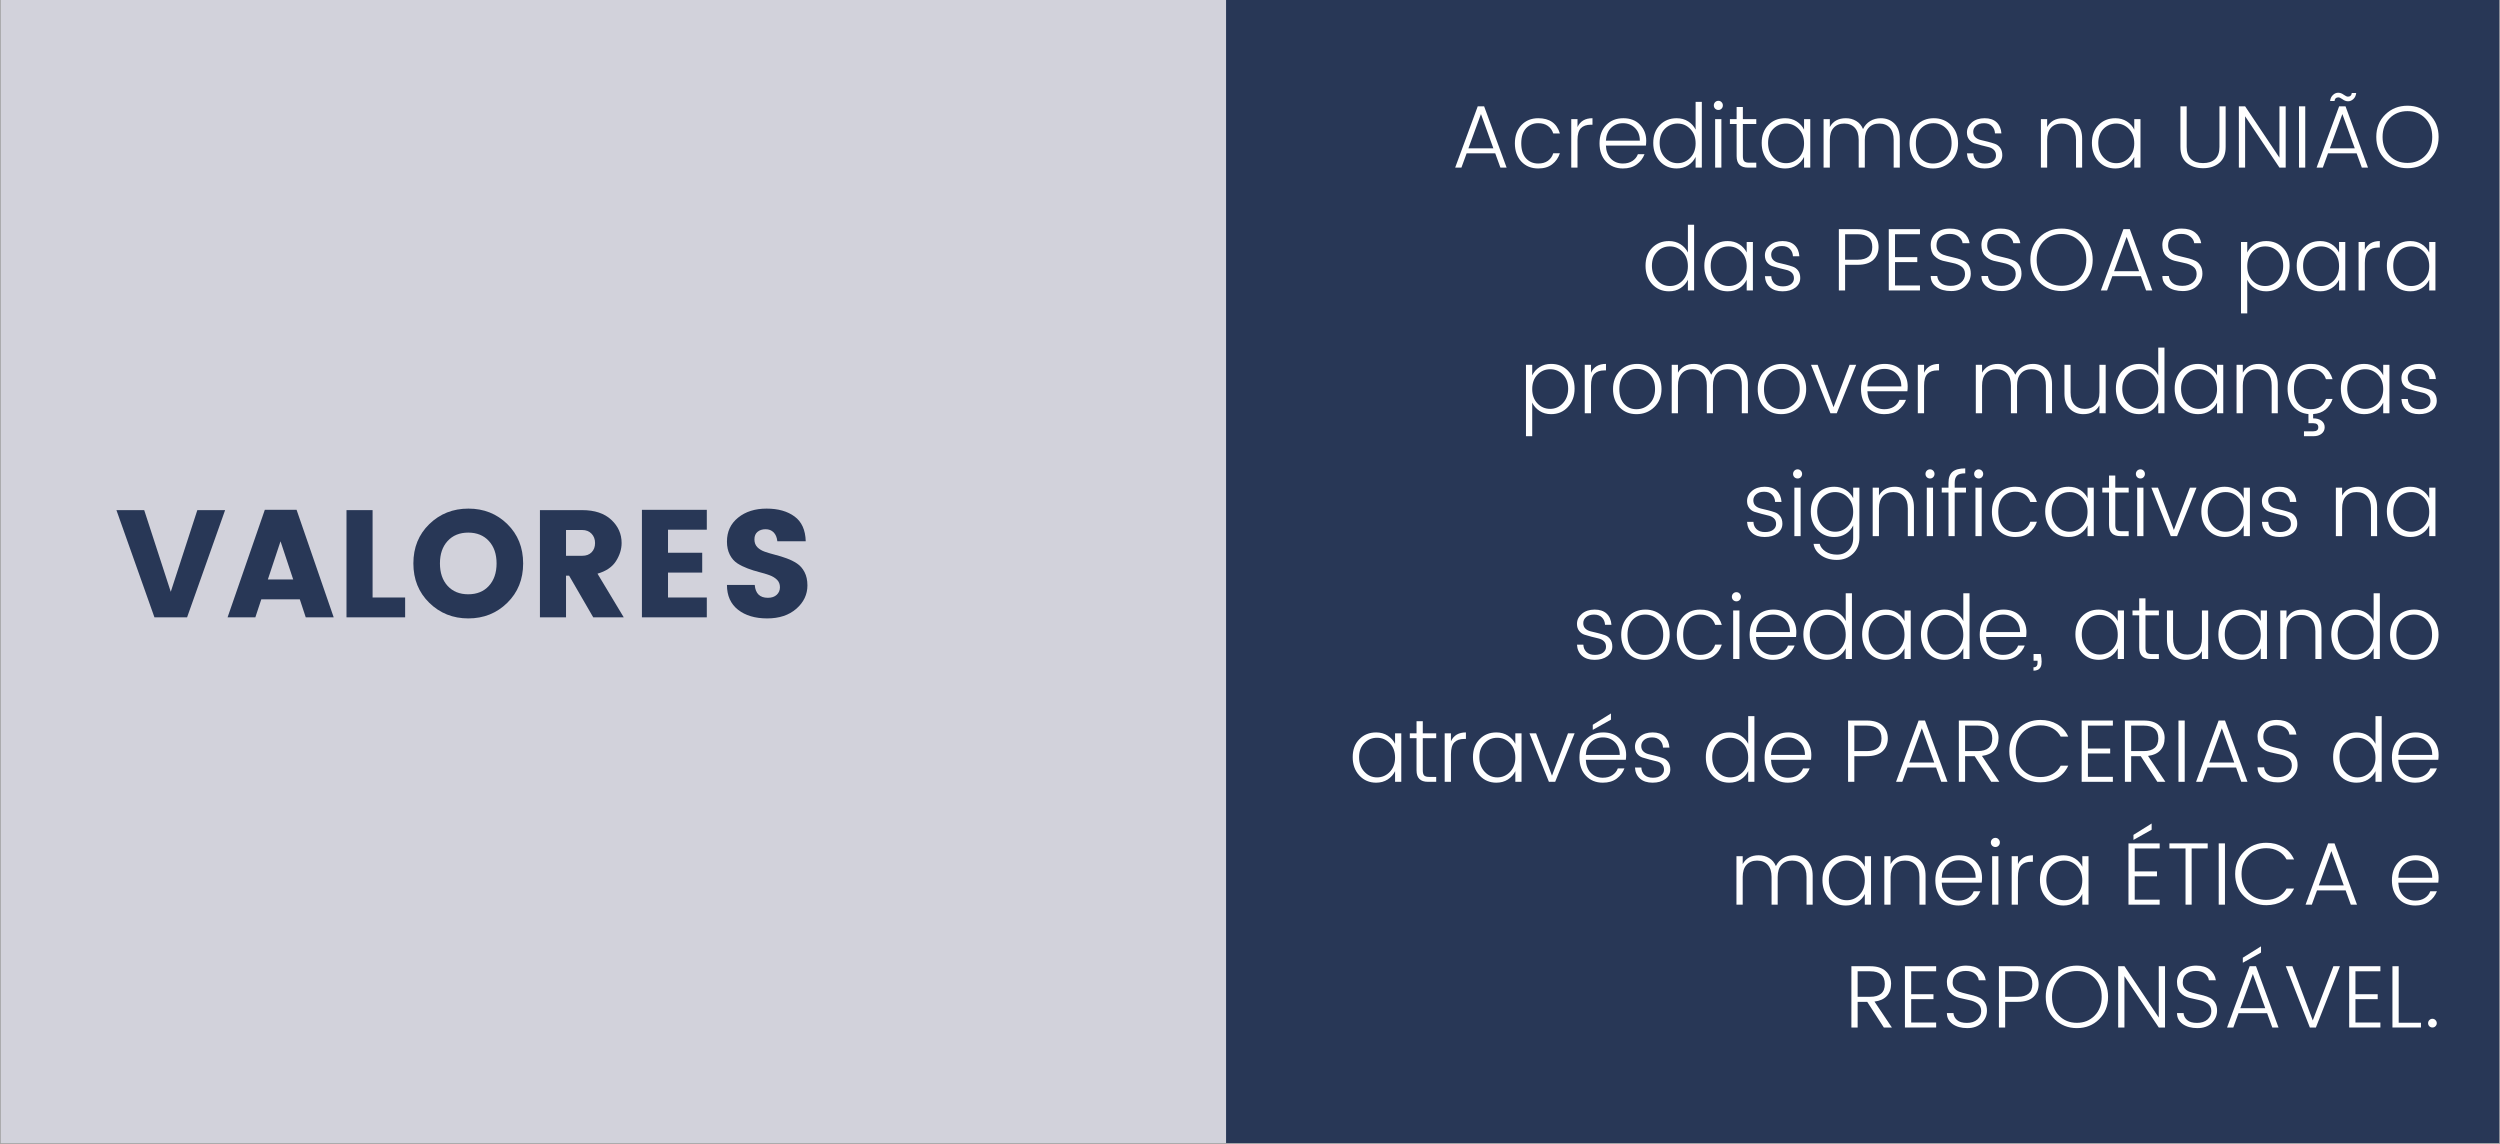<?xml version="1.0" encoding="UTF-8"?>
<svg xmlns="http://www.w3.org/2000/svg" xmlns:xlink="http://www.w3.org/1999/xlink" width="900pt" height="411.75pt" viewBox="0 0 900 411.75" version="1.2">
<rect x="0" y="0" width="900" height="411.75" fill="#808080" stroke="none"/>
<defs>
<g>
<symbol overflow="visible" id="glyph0-0">
<path style="stroke:none;" d="M 13.25 -34.359 L 13.25 -4.172 L 28.359 -4.172 L 28.359 -34.359 Z M 8.797 0 L 8.797 -38.531 L 32.766 -38.531 L 32.766 0 Z M 8.797 0 "/>
</symbol>
<symbol overflow="visible" id="glyph0-1">
<path style="stroke:none;" d="M 14.078 0 L 0.391 -38.594 L 10.391 -38.594 L 19.953 -9.188 L 29.516 -38.594 L 39.516 -38.594 L 25.828 0 Z M 14.078 0 "/>
</symbol>
<symbol overflow="visible" id="glyph0-2">
<path style="stroke:none;" d="M 28.641 0 L 26.5 -6.484 L 12.641 -6.484 L 10.5 0 L 0.5 0 L 13.906 -38.703 L 25.344 -38.703 L 38.703 0 Z M 15 -13.625 L 24.125 -13.625 L 19.562 -27.375 Z M 15 -13.625 "/>
</symbol>
<symbol overflow="visible" id="glyph0-3">
<path style="stroke:none;" d="M 4.125 -38.594 L 13.516 -38.594 L 13.516 -7.141 L 25.234 -7.141 L 25.234 0 L 4.125 0 Z M 4.125 -38.594 "/>
</symbol>
<symbol overflow="visible" id="glyph0-4">
<path style="stroke:none;" d="M 29.047 -11.312 C 30.898 -13.332 31.828 -16.031 31.828 -19.406 C 31.828 -22.781 30.898 -25.473 29.047 -27.484 C 27.203 -29.492 24.727 -30.5 21.625 -30.5 C 18.531 -30.5 16.055 -29.492 14.203 -27.484 C 12.359 -25.473 11.438 -22.781 11.438 -19.406 C 11.438 -16.031 12.359 -13.332 14.203 -11.312 C 16.055 -9.301 18.531 -8.297 21.625 -8.297 C 24.727 -8.297 27.203 -9.301 29.047 -11.312 Z M 7.609 -5.219 C 3.785 -8.957 1.875 -13.688 1.875 -19.406 C 1.875 -25.125 3.785 -29.844 7.609 -33.562 C 11.441 -37.281 16.133 -39.141 21.688 -39.141 C 27.238 -39.141 31.91 -37.281 35.703 -33.562 C 39.492 -29.844 41.391 -25.125 41.391 -19.406 C 41.391 -13.688 39.484 -8.957 35.672 -5.219 C 31.859 -1.477 27.188 0.391 21.656 0.391 C 16.125 0.391 11.441 -1.477 7.609 -5.219 Z M 7.609 -5.219 "/>
</symbol>
<symbol overflow="visible" id="glyph0-5">
<path style="stroke:none;" d="M 13.516 -15 L 13.516 0 L 4.125 0 L 4.125 -38.594 L 19.344 -38.594 C 23.82 -38.594 27.305 -37.438 29.797 -35.125 C 32.285 -32.812 33.531 -30.023 33.531 -26.766 C 33.531 -24.535 32.852 -22.359 31.5 -20.234 C 30.145 -18.109 27.926 -16.602 24.844 -15.719 L 34.297 0 L 23.312 0 L 14.625 -15 Z M 13.516 -31.438 L 13.516 -22.156 L 19.344 -22.156 C 20.781 -22.156 21.91 -22.578 22.734 -23.422 C 23.555 -24.266 23.969 -25.367 23.969 -26.734 C 23.969 -28.109 23.547 -29.234 22.703 -30.109 C 21.859 -30.992 20.738 -31.438 19.344 -31.438 Z M 13.516 -31.438 "/>
</symbol>
<symbol overflow="visible" id="glyph0-6">
<path style="stroke:none;" d="M 27.484 -38.703 L 27.484 -31.547 L 13.516 -31.547 L 13.516 -23.25 L 25.828 -23.25 L 25.828 -16.109 L 13.516 -16.109 L 13.516 -7.141 L 27.484 -7.141 L 27.484 0 L 4.125 0 L 4.125 -38.703 Z M 27.484 -38.703 "/>
</symbol>
<symbol overflow="visible" id="glyph0-7">
<path style="stroke:none;" d="M 17.203 -31.719 C 16.035 -31.719 15.07 -31.406 14.312 -30.781 C 13.562 -30.156 13.188 -29.254 13.188 -28.078 C 13.188 -26.91 13.535 -25.969 14.234 -25.25 C 14.93 -24.539 15.836 -23.992 16.953 -23.609 C 18.078 -23.223 19.32 -22.852 20.688 -22.5 C 22.062 -22.156 23.426 -21.734 24.781 -21.234 C 26.145 -20.742 27.383 -20.129 28.5 -19.391 C 29.613 -18.66 30.52 -17.629 31.219 -16.297 C 31.914 -14.961 32.266 -13.359 32.266 -11.484 C 32.266 -8.223 30.938 -5.426 28.281 -3.094 C 25.625 -0.77 22.125 0.391 17.781 0.391 C 13.438 0.391 9.938 -0.648 7.281 -2.734 C 4.625 -4.828 3.297 -7.801 3.297 -11.656 L 13.297 -11.656 C 13.555 -8.57 15.133 -7.031 18.031 -7.031 C 19.383 -7.031 20.445 -7.391 21.219 -8.109 C 21.988 -8.828 22.375 -9.734 22.375 -10.828 C 22.375 -11.93 22.023 -12.828 21.328 -13.516 C 20.629 -14.211 19.723 -14.766 18.609 -15.172 C 17.492 -15.578 16.25 -15.953 14.875 -16.297 C 13.5 -16.648 12.129 -17.082 10.766 -17.594 C 9.41 -18.102 8.176 -18.711 7.062 -19.422 C 5.945 -20.141 5.039 -21.164 4.344 -22.5 C 3.645 -23.844 3.297 -25.43 3.297 -27.266 C 3.297 -30.859 4.633 -33.734 7.312 -35.891 C 9.988 -38.055 13.406 -39.141 17.562 -39.141 C 21.719 -39.141 25.078 -38.191 27.641 -36.297 C 30.211 -34.41 31.551 -31.438 31.656 -27.375 L 21.438 -27.375 C 21.289 -28.77 20.844 -29.844 20.094 -30.594 C 19.344 -31.344 18.379 -31.719 17.203 -31.719 Z M 17.203 -31.719 "/>
</symbol>
<symbol overflow="visible" id="glyph1-0">
<path style="stroke:none;" d="M 7.484 -20.812 L 7.484 -1.594 L 16.5 -1.594 L 16.5 -20.812 Z M 5.75 0 L 5.75 -22.406 L 18.219 -22.406 L 18.219 0 Z M 5.75 0 "/>
</symbol>
<symbol overflow="visible" id="glyph1-1">
<path style="stroke:none;" d="M 17.969 0 L 16.109 -5.141 L 5.812 -5.141 L 3.938 0 L 1.688 0 L 9.812 -22.062 L 12.109 -22.062 L 20.203 0 Z M 6.453 -6.938 L 15.438 -6.938 L 10.969 -19.281 Z M 6.453 -6.938 "/>
</symbol>
<symbol overflow="visible" id="glyph1-2">
<path style="stroke:none;" d="M 3.609 -2.172 C 2.055 -3.836 1.281 -6.02 1.281 -8.719 C 1.281 -11.426 2.055 -13.613 3.609 -15.281 C 5.172 -16.945 7.195 -17.781 9.688 -17.781 C 13.781 -17.781 16.379 -15.945 17.484 -12.281 L 15.094 -12.281 C 14.727 -13.445 14.082 -14.352 13.156 -15 C 12.227 -15.656 11.07 -15.984 9.688 -15.984 C 7.875 -15.984 6.398 -15.359 5.266 -14.109 C 4.141 -12.867 3.578 -11.082 3.578 -8.75 C 3.578 -6.414 4.141 -4.617 5.266 -3.359 C 6.398 -2.098 7.875 -1.469 9.688 -1.469 C 11.07 -1.469 12.227 -1.789 13.156 -2.438 C 14.082 -3.094 14.727 -4.004 15.094 -5.172 L 17.484 -5.172 C 16.93 -3.516 16.004 -2.188 14.703 -1.188 C 13.398 -0.188 11.727 0.312 9.688 0.312 C 7.195 0.312 5.172 -0.516 3.609 -2.172 Z M 3.609 -2.172 "/>
</symbol>
<symbol overflow="visible" id="glyph1-3">
<path style="stroke:none;" d="M 4.641 -17.453 L 4.641 -14.578 C 5.598 -16.711 7.395 -17.781 10.031 -17.781 L 10.031 -15.438 L 9.406 -15.438 C 7.863 -15.438 6.68 -15.02 5.859 -14.188 C 5.047 -13.363 4.641 -11.938 4.641 -9.906 L 4.641 0 L 2.391 0 L 2.391 -17.453 Z M 4.641 -17.453 "/>
</symbol>
<symbol overflow="visible" id="glyph1-4">
<path style="stroke:none;" d="M 9.688 0.312 C 7.195 0.312 5.172 -0.516 3.609 -2.172 C 2.055 -3.836 1.281 -6.023 1.281 -8.734 C 1.281 -11.453 2.07 -13.641 3.656 -15.297 C 5.25 -16.953 7.305 -17.781 9.828 -17.781 C 12.359 -17.781 14.367 -17 15.859 -15.438 C 17.348 -13.883 18.094 -11.957 18.094 -9.656 C 18.094 -9.039 18.051 -8.461 17.969 -7.922 L 3.578 -7.922 C 3.66 -5.922 4.266 -4.344 5.391 -3.188 C 6.523 -2.039 7.957 -1.469 9.688 -1.469 C 11.031 -1.469 12.176 -1.773 13.125 -2.391 C 14.07 -3.016 14.727 -3.828 15.094 -4.828 L 17.484 -4.828 C 16.91 -3.336 15.973 -2.109 14.672 -1.141 C 13.367 -0.172 11.707 0.312 9.688 0.312 Z M 15.797 -9.688 C 15.797 -11.602 15.211 -13.129 14.047 -14.266 C 12.891 -15.41 11.453 -15.984 9.734 -15.984 C 8.016 -15.984 6.582 -15.422 5.438 -14.297 C 4.301 -13.18 3.68 -11.645 3.578 -9.688 Z M 15.797 -9.688 "/>
</symbol>
<symbol overflow="visible" id="glyph1-5">
<path style="stroke:none;" d="M 14.625 -3.562 C 15.895 -4.875 16.531 -6.594 16.531 -8.719 C 16.531 -10.852 15.895 -12.578 14.625 -13.891 C 13.352 -15.203 11.82 -15.859 10.031 -15.859 C 8.25 -15.859 6.727 -15.227 5.469 -13.969 C 4.207 -12.707 3.578 -11.004 3.578 -8.859 C 3.578 -6.723 4.211 -4.977 5.484 -3.625 C 6.754 -2.27 8.273 -1.594 10.047 -1.594 C 11.828 -1.594 13.352 -2.25 14.625 -3.562 Z M 9.719 0.312 C 7.289 0.312 5.273 -0.547 3.672 -2.266 C 2.078 -3.992 1.281 -6.195 1.281 -8.875 C 1.281 -11.551 2.07 -13.703 3.656 -15.328 C 5.25 -16.961 7.27 -17.781 9.719 -17.781 C 11.289 -17.781 12.676 -17.395 13.875 -16.625 C 15.07 -15.852 15.957 -14.863 16.531 -13.656 L 16.531 -23.656 L 18.766 -23.656 L 18.766 0 L 16.531 0 L 16.531 -3.844 C 15.957 -2.625 15.07 -1.625 13.875 -0.844 C 12.676 -0.07 11.289 0.312 9.719 0.312 Z M 9.719 0.312 "/>
</symbol>
<symbol overflow="visible" id="glyph1-6">
<path style="stroke:none;" d="M 5.172 -22.391 C 5.172 -21.93 5.016 -21.539 4.703 -21.219 C 4.398 -20.906 4.02 -20.75 3.562 -20.75 C 3.102 -20.75 2.711 -20.906 2.391 -21.219 C 2.078 -21.539 1.922 -21.93 1.922 -22.391 C 1.922 -22.848 2.078 -23.238 2.391 -23.562 C 2.711 -23.883 3.102 -24.047 3.562 -24.047 C 4.02 -24.047 4.398 -23.883 4.703 -23.562 C 5.016 -23.238 5.172 -22.848 5.172 -22.391 Z M 2.391 0 L 2.391 -17.453 L 4.641 -17.453 L 4.641 0 Z M 2.391 0 "/>
</symbol>
<symbol overflow="visible" id="glyph1-7">
<path style="stroke:none;" d="M 10.172 -15.703 L 5.344 -15.703 L 5.344 -4.125 C 5.344 -3.25 5.508 -2.633 5.844 -2.281 C 6.188 -1.938 6.797 -1.766 7.672 -1.766 L 10.172 -1.766 L 10.172 0 L 7.188 0 C 4.457 0 3.094 -1.375 3.094 -4.125 L 3.094 -15.703 L 0.672 -15.703 L 0.672 -17.453 L 3.094 -17.453 L 3.094 -21.828 L 5.344 -21.828 L 5.344 -17.453 L 10.172 -17.453 Z M 10.172 -15.703 "/>
</symbol>
<symbol overflow="visible" id="glyph1-8">
<path style="stroke:none;" d="M 14.625 -3.562 C 15.895 -4.875 16.531 -6.594 16.531 -8.719 C 16.531 -10.852 15.895 -12.578 14.625 -13.891 C 13.352 -15.203 11.82 -15.859 10.031 -15.859 C 8.25 -15.859 6.727 -15.227 5.469 -13.969 C 4.207 -12.707 3.578 -11.004 3.578 -8.859 C 3.578 -6.723 4.211 -4.977 5.484 -3.625 C 6.754 -2.27 8.273 -1.594 10.047 -1.594 C 11.828 -1.594 13.352 -2.25 14.625 -3.562 Z M 9.719 0.312 C 7.289 0.312 5.273 -0.547 3.672 -2.266 C 2.078 -3.992 1.281 -6.195 1.281 -8.875 C 1.281 -11.551 2.07 -13.703 3.656 -15.328 C 5.25 -16.961 7.27 -17.781 9.719 -17.781 C 11.289 -17.781 12.676 -17.395 13.875 -16.625 C 15.07 -15.852 15.957 -14.863 16.531 -13.656 L 16.531 -17.453 L 18.766 -17.453 L 18.766 0 L 16.531 0 L 16.531 -3.844 C 15.957 -2.625 15.07 -1.625 13.875 -0.844 C 12.676 -0.07 11.289 0.312 9.719 0.312 Z M 9.719 0.312 "/>
</symbol>
<symbol overflow="visible" id="glyph1-9">
<path style="stroke:none;" d="M 4.641 -17.453 L 4.641 -14.609 C 5.805 -16.723 7.734 -17.781 10.422 -17.781 C 11.805 -17.781 13.047 -17.445 14.141 -16.781 C 15.242 -16.125 16.062 -15.156 16.594 -13.875 C 17.188 -15.113 18.039 -16.07 19.156 -16.75 C 20.281 -17.438 21.566 -17.781 23.016 -17.781 C 24.953 -17.781 26.57 -17.145 27.875 -15.875 C 29.176 -14.602 29.828 -12.773 29.828 -10.391 L 29.828 0 L 27.625 0 L 27.625 -9.969 C 27.625 -11.883 27.16 -13.344 26.234 -14.344 C 25.305 -15.352 24.035 -15.859 22.422 -15.859 C 20.816 -15.859 19.551 -15.352 18.625 -14.344 C 17.695 -13.344 17.234 -11.883 17.234 -9.969 L 17.234 0 L 15.031 0 L 15.031 -9.969 C 15.031 -11.883 14.566 -13.344 13.641 -14.344 C 12.711 -15.352 11.441 -15.859 9.828 -15.859 C 8.223 -15.859 6.957 -15.352 6.031 -14.344 C 5.102 -13.344 4.641 -11.883 4.641 -9.969 L 4.641 0 L 2.391 0 L 2.391 -17.453 Z M 4.641 -17.453 "/>
</symbol>
<symbol overflow="visible" id="glyph1-10">
<path style="stroke:none;" d="M 9.719 -1.469 C 11.531 -1.469 13.098 -2.117 14.422 -3.422 C 15.742 -4.723 16.406 -6.492 16.406 -8.734 C 16.406 -10.984 15.773 -12.754 14.516 -14.047 C 13.254 -15.336 11.719 -15.984 9.906 -15.984 C 8.094 -15.984 6.578 -15.344 5.359 -14.062 C 4.148 -12.781 3.547 -11 3.547 -8.719 C 3.547 -6.445 4.117 -4.672 5.266 -3.391 C 6.422 -2.109 7.906 -1.469 9.719 -1.469 Z M 9.734 0.312 C 7.234 0.312 5.195 -0.516 3.625 -2.172 C 2.062 -3.836 1.281 -6.016 1.281 -8.703 C 1.281 -11.398 2.109 -13.586 3.766 -15.266 C 5.43 -16.941 7.508 -17.781 10 -17.781 C 12.5 -17.781 14.578 -16.941 16.234 -15.266 C 17.898 -13.586 18.734 -11.41 18.734 -8.734 C 18.734 -6.066 17.859 -3.891 16.109 -2.203 C 14.359 -0.523 12.234 0.312 9.734 0.312 Z M 9.734 0.312 "/>
</symbol>
<symbol overflow="visible" id="glyph1-11">
<path style="stroke:none;" d="M 1.922 -12.625 C 1.922 -14.07 2.516 -15.289 3.703 -16.281 C 4.898 -17.281 6.426 -17.781 8.281 -17.781 C 10.133 -17.781 11.578 -17.289 12.609 -16.312 C 13.641 -15.344 14.211 -14.008 14.328 -12.312 L 12.016 -12.312 C 11.973 -13.375 11.609 -14.25 10.922 -14.938 C 10.242 -15.633 9.297 -15.984 8.078 -15.984 C 6.867 -15.984 5.914 -15.68 5.219 -15.078 C 4.531 -14.484 4.188 -13.766 4.188 -12.922 C 4.188 -12.086 4.441 -11.426 4.953 -10.938 C 5.461 -10.445 6.109 -10.113 6.891 -9.938 C 7.672 -9.77 8.516 -9.566 9.422 -9.328 C 10.328 -9.098 11.164 -8.848 11.938 -8.578 C 12.719 -8.316 13.363 -7.836 13.875 -7.141 C 14.383 -6.453 14.641 -5.562 14.641 -4.469 C 14.641 -3.062 14.051 -1.91 12.875 -1.016 C 11.707 -0.129 10.172 0.312 8.266 0.312 C 6.359 0.312 4.848 -0.176 3.734 -1.156 C 2.629 -2.133 2.023 -3.461 1.922 -5.141 L 4.219 -5.141 C 4.258 -4.055 4.641 -3.172 5.359 -2.484 C 6.086 -1.805 7.086 -1.469 8.359 -1.469 C 9.629 -1.469 10.613 -1.738 11.312 -2.281 C 12.02 -2.82 12.375 -3.52 12.375 -4.375 C 12.375 -5.227 12.117 -5.898 11.609 -6.391 C 11.098 -6.879 10.453 -7.211 9.672 -7.391 C 8.891 -7.578 8.047 -7.785 7.141 -8.016 C 6.234 -8.254 5.391 -8.5 4.609 -8.75 C 3.836 -9.008 3.195 -9.469 2.688 -10.125 C 2.176 -10.789 1.922 -11.625 1.922 -12.625 Z M 1.922 -12.625 "/>
</symbol>
<symbol overflow="visible" id="glyph1-12">
<path style="stroke:none;" d=""/>
</symbol>
<symbol overflow="visible" id="glyph1-13">
<path style="stroke:none;" d="M 4.641 -17.453 L 4.641 -14.609 C 5.805 -16.723 7.734 -17.781 10.422 -17.781 C 12.359 -17.781 13.977 -17.145 15.281 -15.875 C 16.582 -14.602 17.234 -12.773 17.234 -10.391 L 17.234 0 L 15.031 0 L 15.031 -9.969 C 15.031 -11.883 14.566 -13.344 13.641 -14.344 C 12.711 -15.352 11.441 -15.859 9.828 -15.859 C 8.223 -15.859 6.957 -15.352 6.031 -14.344 C 5.102 -13.344 4.641 -11.883 4.641 -9.969 L 4.641 0 L 2.391 0 L 2.391 -17.453 Z M 4.641 -17.453 "/>
</symbol>
<symbol overflow="visible" id="glyph1-14">
<path style="stroke:none;" d="M 2.391 -7.422 L 2.391 -22.062 L 4.641 -22.062 L 4.641 -7.422 C 4.641 -5.453 5.164 -3.992 6.219 -3.047 C 7.27 -2.098 8.711 -1.625 10.547 -1.625 C 12.379 -1.625 13.816 -2.098 14.859 -3.047 C 15.91 -3.992 16.438 -5.453 16.438 -7.422 L 16.438 -22.062 L 18.672 -22.062 L 18.672 -7.422 C 18.672 -4.898 17.91 -2.992 16.391 -1.703 C 14.879 -0.422 12.93 0.219 10.547 0.219 C 8.16 0.219 6.203 -0.422 4.672 -1.703 C 3.148 -2.992 2.391 -4.898 2.391 -7.422 Z M 2.391 -7.422 "/>
</symbol>
<symbol overflow="visible" id="glyph1-15">
<path style="stroke:none;" d="M 17 -22.062 L 19.25 -22.062 L 19.25 0 L 17 0 L 4.641 -18.484 L 4.641 0 L 2.391 0 L 2.391 -22.062 L 4.641 -22.062 L 17 -3.578 Z M 17 -22.062 "/>
</symbol>
<symbol overflow="visible" id="glyph1-16">
<path style="stroke:none;" d="M 2.391 0 L 2.391 -22.062 L 4.641 -22.062 L 4.641 0 Z M 2.391 0 "/>
</symbol>
<symbol overflow="visible" id="glyph1-17">
<path style="stroke:none;" d="M 17.969 0 L 16.109 -5.141 L 5.812 -5.141 L 3.938 0 L 1.688 0 L 9.812 -22.062 L 12.109 -22.062 L 20.203 0 Z M 6.453 -6.938 L 15.438 -6.938 L 10.969 -19.281 Z M 15.953 -26.859 C 15.848 -25.941 15.504 -25.211 14.922 -24.672 C 14.348 -24.141 13.719 -23.875 13.031 -23.875 C 12.352 -23.875 11.695 -24.109 11.062 -24.578 C 10.426 -25.047 9.914 -25.281 9.531 -25.281 C 8.695 -25.281 8.238 -24.848 8.156 -23.984 L 6.547 -23.984 C 6.66 -24.891 7.004 -25.609 7.578 -26.141 C 8.148 -26.68 8.773 -26.953 9.453 -26.953 C 10.141 -26.953 10.801 -26.719 11.438 -26.25 C 12.082 -25.781 12.598 -25.547 12.984 -25.547 C 13.805 -25.547 14.266 -25.984 14.359 -26.859 Z M 15.953 -26.859 "/>
</symbol>
<symbol overflow="visible" id="glyph1-18">
<path style="stroke:none;" d="M 18.875 -4.266 C 20.57 -5.984 21.422 -8.238 21.422 -11.031 C 21.422 -13.82 20.578 -16.066 18.891 -17.766 C 17.211 -19.473 15.082 -20.328 12.5 -20.328 C 9.914 -20.328 7.773 -19.473 6.078 -17.766 C 4.391 -16.066 3.547 -13.82 3.547 -11.031 C 3.547 -8.238 4.391 -5.984 6.078 -4.266 C 7.773 -2.547 9.91 -1.688 12.484 -1.688 C 15.055 -1.688 17.188 -2.547 18.875 -4.266 Z M 4.516 -2.953 C 2.359 -5.078 1.281 -7.77 1.281 -11.031 C 1.281 -14.289 2.359 -16.977 4.516 -19.094 C 6.68 -21.219 9.348 -22.281 12.516 -22.281 C 15.68 -22.281 18.336 -21.219 20.484 -19.094 C 22.641 -16.977 23.719 -14.289 23.719 -11.031 C 23.719 -7.77 22.641 -5.078 20.484 -2.953 C 18.336 -0.836 15.68 0.219 12.516 0.219 C 9.348 0.219 6.68 -0.836 4.516 -2.953 Z M 4.516 -2.953 "/>
</symbol>
<symbol overflow="visible" id="glyph1-19">
<path style="stroke:none;" d="M 14.766 -20.281 C 16.047 -19.102 16.688 -17.551 16.688 -15.625 C 16.688 -13.707 16.051 -12.16 14.781 -10.984 C 13.52 -9.816 11.641 -9.234 9.141 -9.234 L 4.641 -9.234 L 4.641 0 L 2.391 0 L 2.391 -22.062 L 9.141 -22.062 C 11.609 -22.062 13.484 -21.469 14.766 -20.281 Z M 4.641 -11.062 L 9.141 -11.062 C 12.66 -11.062 14.422 -12.586 14.422 -15.641 C 14.422 -18.703 12.66 -20.234 9.141 -20.234 L 4.641 -20.234 Z M 4.641 -11.062 "/>
</symbol>
<symbol overflow="visible" id="glyph1-20">
<path style="stroke:none;" d="M 13.625 -22.062 L 13.625 -20.234 L 4.641 -20.234 L 4.641 -11.984 L 12.656 -11.984 L 12.656 -10.203 L 4.641 -10.203 L 4.641 -1.797 L 13.625 -1.797 L 13.625 0 L 2.391 0 L 2.391 -22.062 Z M 13.625 -22.062 "/>
</symbol>
<symbol overflow="visible" id="glyph1-21">
<path style="stroke:none;" d="M 4 -16.234 C 4 -15.359 4.227 -14.645 4.688 -14.094 C 5.145 -13.539 5.734 -13.129 6.453 -12.859 C 7.18 -12.598 7.984 -12.367 8.859 -12.172 C 9.734 -11.984 10.602 -11.77 11.469 -11.531 C 12.344 -11.301 13.145 -11 13.875 -10.625 C 14.602 -10.25 15.195 -9.676 15.656 -8.906 C 16.113 -8.145 16.344 -7.203 16.344 -6.078 C 16.344 -4.391 15.711 -2.914 14.453 -1.656 C 13.191 -0.406 11.469 0.219 9.281 0.219 C 7.102 0.219 5.332 -0.27 3.969 -1.25 C 2.602 -2.227 1.922 -3.547 1.922 -5.203 L 4.281 -5.203 C 4.363 -4.18 4.801 -3.332 5.594 -2.656 C 6.383 -1.988 7.562 -1.656 9.125 -1.656 C 10.695 -1.656 11.945 -2.062 12.875 -2.875 C 13.801 -3.688 14.266 -4.691 14.266 -5.891 C 14.266 -7.098 13.836 -8.004 12.984 -8.609 C 12.129 -9.223 11.098 -9.645 9.891 -9.875 C 8.691 -10.113 7.488 -10.383 6.281 -10.688 C 5.07 -11 4.039 -11.602 3.188 -12.5 C 2.344 -13.395 1.922 -14.691 1.922 -16.391 C 1.922 -18.098 2.551 -19.504 3.812 -20.609 C 5.082 -21.723 6.754 -22.281 8.828 -22.281 C 10.91 -22.281 12.547 -21.801 13.734 -20.844 C 14.93 -19.883 15.66 -18.602 15.922 -17 L 13.391 -17 C 13.305 -17.895 12.859 -18.676 12.047 -19.344 C 11.242 -20.02 10.141 -20.359 8.734 -20.359 C 7.328 -20.359 6.188 -20.004 5.312 -19.297 C 4.438 -18.598 4 -17.578 4 -16.234 Z M 4 -16.234 "/>
</symbol>
<symbol overflow="visible" id="glyph1-22">
<path style="stroke:none;" d="M 11.094 -1.594 C 12.883 -1.594 14.41 -2.27 15.672 -3.625 C 16.941 -4.977 17.578 -6.723 17.578 -8.859 C 17.578 -11.004 16.945 -12.707 15.688 -13.969 C 14.438 -15.227 12.91 -15.859 11.109 -15.859 C 9.305 -15.859 7.773 -15.203 6.516 -13.891 C 5.266 -12.578 4.641 -10.852 4.641 -8.719 C 4.641 -6.594 5.266 -4.875 6.516 -3.562 C 7.773 -2.25 9.301 -1.594 11.094 -1.594 Z M 11.438 -17.781 C 13.895 -17.781 15.914 -16.961 17.5 -15.328 C 19.094 -13.703 19.891 -11.551 19.891 -8.875 C 19.891 -6.195 19.086 -3.992 17.484 -2.266 C 15.891 -0.547 13.875 0.312 11.438 0.312 C 9.863 0.312 8.477 -0.07 7.281 -0.844 C 6.094 -1.625 5.211 -2.625 4.641 -3.844 L 4.641 8.25 L 2.391 8.25 L 2.391 -17.453 L 4.641 -17.453 L 4.641 -13.656 C 5.211 -14.863 6.094 -15.852 7.281 -16.625 C 8.477 -17.395 9.863 -17.781 11.438 -17.781 Z M 11.438 -17.781 "/>
</symbol>
<symbol overflow="visible" id="glyph1-23">
<path style="stroke:none;" d="M 0.453 -17.453 L 2.844 -17.453 L 8.562 -2.203 L 14.328 -17.453 L 16.719 -17.453 L 9.719 0 L 7.453 0 Z M 0.453 -17.453 "/>
</symbol>
<symbol overflow="visible" id="glyph1-24">
<path style="stroke:none;" d="M 14.828 -17.453 L 17.078 -17.453 L 17.078 0 L 14.828 0 L 14.828 -2.844 C 13.66 -0.738 11.734 0.312 9.047 0.312 C 7.109 0.312 5.488 -0.316 4.188 -1.578 C 2.883 -2.848 2.234 -4.676 2.234 -7.062 L 2.234 -17.453 L 4.438 -17.453 L 4.438 -7.484 C 4.438 -5.566 4.898 -4.102 5.828 -3.094 C 6.754 -2.094 8.02 -1.594 9.625 -1.594 C 11.238 -1.594 12.508 -2.094 13.438 -3.094 C 14.363 -4.102 14.828 -5.566 14.828 -7.484 Z M 14.828 -17.453 "/>
</symbol>
<symbol overflow="visible" id="glyph1-25">
<path style="stroke:none;" d="M 9.688 -15.984 C 7.875 -15.984 6.398 -15.359 5.266 -14.109 C 4.141 -12.867 3.578 -11.082 3.578 -8.75 C 3.578 -6.414 4.141 -4.617 5.266 -3.359 C 6.398 -2.098 7.875 -1.469 9.688 -1.469 C 11.07 -1.469 12.227 -1.789 13.156 -2.438 C 14.082 -3.094 14.727 -4.004 15.094 -5.172 L 17.484 -5.172 C 16.973 -3.617 16.133 -2.352 14.969 -1.375 C 13.812 -0.395 12.316 0.156 10.484 0.281 L 10.484 1.828 C 11.766 1.828 12.773 2.117 13.516 2.703 C 14.266 3.285 14.641 4.055 14.641 5.016 C 14.641 5.973 14.27 6.75 13.531 7.344 C 12.801 7.945 11.828 8.25 10.609 8.25 L 7.188 8.25 L 7.188 6.484 L 10.547 6.484 C 11.742 6.484 12.344 6 12.344 5.031 C 12.344 4.062 11.742 3.578 10.547 3.578 L 8.797 3.578 L 8.797 0.281 C 6.535 0.07 4.719 -0.844 3.344 -2.469 C 1.969 -4.102 1.281 -6.227 1.281 -8.844 C 1.281 -11.469 2.055 -13.613 3.609 -15.281 C 5.172 -16.945 7.195 -17.781 9.688 -17.781 C 13.781 -17.781 16.379 -15.945 17.484 -12.281 L 15.094 -12.281 C 14.727 -13.445 14.082 -14.352 13.156 -15 C 12.227 -15.656 11.07 -15.984 9.688 -15.984 Z M 9.688 -15.984 "/>
</symbol>
<symbol overflow="visible" id="glyph1-26">
<path style="stroke:none;" d="M 9.719 0.312 C 7.289 0.312 5.273 -0.547 3.672 -2.266 C 2.078 -3.992 1.281 -6.195 1.281 -8.875 C 1.281 -11.551 2.07 -13.703 3.656 -15.328 C 5.25 -16.961 7.27 -17.781 9.719 -17.781 C 11.289 -17.781 12.676 -17.395 13.875 -16.625 C 15.07 -15.852 15.957 -14.863 16.531 -13.656 L 16.531 -17.453 L 18.766 -17.453 L 18.766 0.609 C 18.766 2.973 17.977 4.891 16.406 6.359 C 14.844 7.828 12.93 8.562 10.672 8.562 C 8.41 8.562 6.504 8.008 4.953 6.906 C 3.398 5.801 2.504 4.426 2.266 2.781 L 4.469 2.781 C 4.75 3.863 5.453 4.781 6.578 5.531 C 7.711 6.281 9.098 6.656 10.734 6.656 C 12.379 6.656 13.754 6.113 14.859 5.031 C 15.973 3.957 16.531 2.484 16.531 0.609 L 16.531 -3.844 C 15.957 -2.625 15.07 -1.625 13.875 -0.844 C 12.676 -0.07 11.289 0.312 9.719 0.312 Z M 14.625 -3.562 C 15.895 -4.875 16.531 -6.594 16.531 -8.719 C 16.531 -10.852 15.895 -12.578 14.625 -13.891 C 13.352 -15.203 11.82 -15.859 10.031 -15.859 C 8.25 -15.859 6.727 -15.227 5.469 -13.969 C 4.207 -12.707 3.578 -11.004 3.578 -8.859 C 3.578 -6.723 4.211 -4.977 5.484 -3.625 C 6.754 -2.27 8.273 -1.594 10.047 -1.594 C 11.828 -1.594 13.352 -2.25 14.625 -3.562 Z M 14.625 -3.562 "/>
</symbol>
<symbol overflow="visible" id="glyph1-27">
<path style="stroke:none;" d="M 9.469 -17.453 L 9.469 -15.703 L 5.406 -15.703 L 5.406 0 L 3.172 0 L 3.172 -15.703 L 0.734 -15.703 L 0.734 -17.453 L 3.172 -17.453 L 3.172 -19.156 C 3.172 -20.988 3.648 -22.316 4.609 -23.141 C 5.566 -23.973 7.098 -24.391 9.203 -24.391 L 9.203 -22.609 C 7.797 -22.609 6.812 -22.336 6.25 -21.797 C 5.688 -21.266 5.406 -20.383 5.406 -19.156 L 5.406 -17.453 Z M 9.469 -17.453 "/>
</symbol>
<symbol overflow="visible" id="glyph1-28">
<path style="stroke:none;" d="M 1.312 -1.797 L 3.906 -1.797 C 4.332 0.398 4.32 1.953 3.875 2.859 C 3.426 3.766 2.562 4.219 1.281 4.219 L 1.281 3 C 2.258 3 2.75 2.477 2.75 1.438 L 2.75 0.641 L 1.312 0.641 Z M 1.312 -1.797 "/>
</symbol>
<symbol overflow="visible" id="glyph1-29">
<path style="stroke:none;" d="M 9.688 0.312 C 7.195 0.312 5.172 -0.516 3.609 -2.172 C 2.055 -3.836 1.281 -6.023 1.281 -8.734 C 1.281 -11.453 2.07 -13.641 3.656 -15.297 C 5.25 -16.953 7.305 -17.781 9.828 -17.781 C 12.359 -17.781 14.367 -17 15.859 -15.438 C 17.348 -13.883 18.094 -11.957 18.094 -9.656 C 18.094 -9.039 18.051 -8.461 17.969 -7.922 L 3.578 -7.922 C 3.66 -5.922 4.266 -4.344 5.391 -3.188 C 6.523 -2.039 7.957 -1.469 9.688 -1.469 C 11.031 -1.469 12.176 -1.773 13.125 -2.391 C 14.07 -3.016 14.727 -3.828 15.094 -4.828 L 17.484 -4.828 C 16.91 -3.336 15.973 -2.109 14.672 -1.141 C 13.367 -0.172 11.707 0.312 9.688 0.312 Z M 15.797 -9.688 C 15.797 -11.602 15.211 -13.129 14.047 -14.266 C 12.891 -15.41 11.453 -15.984 9.734 -15.984 C 8.016 -15.984 6.582 -15.422 5.438 -14.297 C 4.301 -13.18 3.68 -11.645 3.578 -9.688 Z M 12.625 -24.609 L 12.625 -22.375 L 6.078 -18.703 L 6.078 -20.531 Z M 12.625 -24.609 "/>
</symbol>
<symbol overflow="visible" id="glyph1-30">
<path style="stroke:none;" d="M 4.641 -9.234 L 4.641 0 L 2.391 0 L 2.391 -22.062 L 9.141 -22.062 C 11.609 -22.062 13.484 -21.469 14.766 -20.281 C 16.047 -19.102 16.688 -17.609 16.688 -15.797 C 16.688 -13.984 16.188 -12.516 15.188 -11.391 C 14.188 -10.273 12.691 -9.586 10.703 -9.328 L 16.969 0 L 14.062 0 L 8.094 -9.234 Z M 4.641 -20.234 L 4.641 -11.062 L 9.141 -11.062 C 12.66 -11.062 14.422 -12.586 14.422 -15.641 C 14.422 -18.703 12.66 -20.234 9.141 -20.234 Z M 4.641 -20.234 "/>
</symbol>
<symbol overflow="visible" id="glyph1-31">
<path style="stroke:none;" d="M 4.516 -2.969 C 2.359 -5.082 1.281 -7.77 1.281 -11.031 C 1.281 -14.289 2.359 -16.977 4.516 -19.094 C 6.68 -21.219 9.344 -22.281 12.5 -22.281 C 14.758 -22.281 16.766 -21.77 18.516 -20.75 C 20.273 -19.727 21.602 -18.234 22.5 -16.266 L 19.781 -16.266 C 19.102 -17.566 18.125 -18.566 16.844 -19.266 C 15.562 -19.973 14.113 -20.328 12.5 -20.328 C 9.914 -20.328 7.781 -19.473 6.094 -17.766 C 4.414 -16.066 3.578 -13.82 3.578 -11.031 C 3.578 -8.238 4.414 -5.988 6.094 -4.281 C 7.781 -2.57 9.914 -1.719 12.5 -1.719 C 14.113 -1.719 15.562 -2.078 16.844 -2.797 C 18.125 -3.516 19.102 -4.52 19.781 -5.812 L 22.5 -5.812 C 21.602 -3.852 20.273 -2.363 18.516 -1.344 C 16.766 -0.32 14.758 0.188 12.5 0.188 C 9.344 0.188 6.68 -0.863 4.516 -2.969 Z M 4.516 -2.969 "/>
</symbol>
<symbol overflow="visible" id="glyph1-32">
<path style="stroke:none;" d="M 13.625 -22.062 L 13.625 -20.234 L 4.641 -20.234 L 4.641 -11.984 L 12.656 -11.984 L 12.656 -10.203 L 4.641 -10.203 L 4.641 -1.797 L 13.625 -1.797 L 13.625 0 L 2.391 0 L 2.391 -22.062 Z M 4.188 -25.125 L 10.734 -29.219 L 10.734 -26.984 L 4.188 -23.312 Z M 4.188 -25.125 "/>
</symbol>
<symbol overflow="visible" id="glyph1-33">
<path style="stroke:none;" d="M 1.562 -20.234 L 1.562 -22.062 L 15.344 -22.062 L 15.344 -20.234 L 9.562 -20.234 L 9.562 0 L 7.359 0 L 7.359 -20.234 Z M 1.562 -20.234 "/>
</symbol>
<symbol overflow="visible" id="glyph1-34">
<path style="stroke:none;" d="M 17.969 0 L 16.109 -5.141 L 5.812 -5.141 L 3.938 0 L 1.688 0 L 9.812 -22.062 L 12.109 -22.062 L 20.203 0 Z M 6.453 -6.938 L 15.438 -6.938 L 10.969 -19.281 Z M 13.906 -29.219 L 13.906 -26.984 L 7.359 -23.312 L 7.359 -25.125 Z M 13.906 -29.219 "/>
</symbol>
<symbol overflow="visible" id="glyph1-35">
<path style="stroke:none;" d="M 9.594 0 L 0.922 -22.062 L 3.297 -22.062 L 10.641 -2.531 L 18.062 -22.062 L 20.422 -22.062 L 11.766 0 Z M 9.594 0 "/>
</symbol>
<symbol overflow="visible" id="glyph1-36">
<path style="stroke:none;" d="M 2.391 -22.062 L 4.641 -22.062 L 4.641 -1.719 L 12.656 -1.719 L 12.656 0 L 2.391 0 Z M 2.391 -22.062 "/>
</symbol>
<symbol overflow="visible" id="glyph1-37">
<path style="stroke:none;" d="M 4.578 -0.453 C 4.273 -0.148 3.91 0 3.484 0 C 3.055 0 2.688 -0.148 2.375 -0.453 C 2.07 -0.766 1.922 -1.133 1.922 -1.562 C 1.922 -1.988 2.07 -2.359 2.375 -2.672 C 2.688 -2.984 3.055 -3.141 3.484 -3.141 C 3.91 -3.141 4.273 -2.984 4.578 -2.672 C 4.891 -2.359 5.047 -1.988 5.047 -1.562 C 5.047 -1.133 4.891 -0.766 4.578 -0.453 Z M 4.578 -0.453 "/>
</symbol>
</g>
<clipPath id="clip1">
  <path d="M 0.273 0 L 899.727 0 L 899.727 411.5 L 0.273 411.5 Z M 0.273 0 "/>
</clipPath>
<clipPath id="clip2">
  <path d="M 441 0 L 899.727 0 L 899.727 411.5 L 441 411.5 Z M 441 0 "/>
</clipPath>
</defs>
<g id="surface1">
<g clip-path="url(#clip1)" clip-rule="nonzero">
<path style=" stroke:none;fill-rule:nonzero;fill:rgb(100%,100%,100%);fill-opacity:1;" d="M 0.273 0 L 899.727 0 L 899.727 411.5 L 0.273 411.5 Z M 0.273 0 "/>
<path style=" stroke:none;fill-rule:nonzero;fill:rgb(82.349%,82.349%,85.88%);fill-opacity:1;" d="M 0.273 0 L 899.727 0 L 899.727 411.5 L 0.273 411.5 Z M 0.273 0 "/>
</g>
<g clip-path="url(#clip2)" clip-rule="nonzero">
<path style=" stroke:none;fill-rule:nonzero;fill:rgb(15.689%,21.57%,33.73%);fill-opacity:1;" d="M 441.383 -119.375 L 1003.086 -119.375 L 1003.086 435.016 L 441.383 435.016 Z M 441.383 -119.375 "/>
</g>
<g style="fill:rgb(15.689%,21.57%,33.73%);fill-opacity:1;">
  <use xlink:href="#glyph0-1" x="41.523" y="222.24"/>
</g>
<g style="fill:rgb(15.689%,21.57%,33.73%);fill-opacity:1;">
  <use xlink:href="#glyph0-2" x="81.426" y="222.24"/>
</g>
<g style="fill:rgb(15.689%,21.57%,33.73%);fill-opacity:1;">
  <use xlink:href="#glyph0-3" x="120.614" y="222.24"/>
</g>
<g style="fill:rgb(15.689%,21.57%,33.73%);fill-opacity:1;">
  <use xlink:href="#glyph0-4" x="146.941" y="222.24"/>
</g>
<g style="fill:rgb(15.689%,21.57%,33.73%);fill-opacity:1;">
  <use xlink:href="#glyph0-5" x="190.252" y="222.24"/>
</g>
<g style="fill:rgb(15.689%,21.57%,33.73%);fill-opacity:1;">
  <use xlink:href="#glyph0-6" x="226.967" y="222.24"/>
</g>
<g style="fill:rgb(15.689%,21.57%,33.73%);fill-opacity:1;">
  <use xlink:href="#glyph0-7" x="258.405" y="222.24"/>
</g>
<g style="fill:rgb(100%,100%,100%);fill-opacity:1;">
  <use xlink:href="#glyph1-1" x="522.176" y="60.338"/>
</g>
<g style="fill:rgb(100%,100%,100%);fill-opacity:1;">
  <use xlink:href="#glyph1-2" x="544.078" y="60.338"/>
</g>
<g style="fill:rgb(100%,100%,100%);fill-opacity:1;">
  <use xlink:href="#glyph1-3" x="563.261" y="60.338"/>
</g>
<g style="fill:rgb(100%,100%,100%);fill-opacity:1;">
  <use xlink:href="#glyph1-4" x="574.548" y="60.338"/>
</g>
<g style="fill:rgb(100%,100%,100%);fill-opacity:1;">
  <use xlink:href="#glyph1-5" x="593.891" y="60.338"/>
</g>
<g style="fill:rgb(100%,100%,100%);fill-opacity:1;">
  <use xlink:href="#glyph1-6" x="615.057" y="60.338"/>
</g>
<g style="fill:rgb(100%,100%,100%);fill-opacity:1;">
  <use xlink:href="#glyph1-7" x="622.091" y="60.338"/>
</g>
<g style="fill:rgb(100%,100%,100%);fill-opacity:1;">
  <use xlink:href="#glyph1-8" x="632.93" y="60.338"/>
</g>
<g style="fill:rgb(100%,100%,100%);fill-opacity:1;">
  <use xlink:href="#glyph1-9" x="654.096" y="60.338"/>
</g>
<g style="fill:rgb(100%,100%,100%);fill-opacity:1;">
  <use xlink:href="#glyph1-10" x="686.165" y="60.338"/>
</g>
<g style="fill:rgb(100%,100%,100%);fill-opacity:1;">
  <use xlink:href="#glyph1-11" x="706.179" y="60.338"/>
</g>
<g style="fill:rgb(100%,100%,100%);fill-opacity:1;">
  <use xlink:href="#glyph1-12" x="722.741" y="60.338"/>
</g>
<g style="fill:rgb(100%,100%,100%);fill-opacity:1;">
  <use xlink:href="#glyph1-13" x="732.333" y="60.338"/>
</g>
<g style="fill:rgb(100%,100%,100%);fill-opacity:1;">
  <use xlink:href="#glyph1-8" x="751.805" y="60.338"/>
</g>
<g style="fill:rgb(100%,100%,100%);fill-opacity:1;">
  <use xlink:href="#glyph1-12" x="772.971" y="60.338"/>
</g>
<g style="fill:rgb(100%,100%,100%);fill-opacity:1;">
  <use xlink:href="#glyph1-14" x="782.562" y="60.338"/>
</g>
<g style="fill:rgb(100%,100%,100%);fill-opacity:1;">
  <use xlink:href="#glyph1-15" x="803.6" y="60.338"/>
</g>
<g style="fill:rgb(100%,100%,100%);fill-opacity:1;">
  <use xlink:href="#glyph1-16" x="825.246" y="60.338"/>
</g>
<g style="fill:rgb(100%,100%,100%);fill-opacity:1;">
  <use xlink:href="#glyph1-17" x="832.28" y="60.338"/>
</g>
<g style="fill:rgb(100%,100%,100%);fill-opacity:1;">
  <use xlink:href="#glyph1-18" x="854.181" y="60.338"/>
</g>
<g style="fill:rgb(100%,100%,100%);fill-opacity:1;">
  <use xlink:href="#glyph1-5" x="591.111" y="104.562"/>
</g>
<g style="fill:rgb(100%,100%,100%);fill-opacity:1;">
  <use xlink:href="#glyph1-8" x="612.277" y="104.562"/>
</g>
<g style="fill:rgb(100%,100%,100%);fill-opacity:1;">
  <use xlink:href="#glyph1-11" x="633.443" y="104.562"/>
</g>
<g style="fill:rgb(100%,100%,100%);fill-opacity:1;">
  <use xlink:href="#glyph1-12" x="650.005" y="104.562"/>
</g>
<g style="fill:rgb(100%,100%,100%);fill-opacity:1;">
  <use xlink:href="#glyph1-19" x="659.597" y="104.562"/>
</g>
<g style="fill:rgb(100%,100%,100%);fill-opacity:1;">
  <use xlink:href="#glyph1-20" x="677.565" y="104.562"/>
</g>
<g style="fill:rgb(100%,100%,100%);fill-opacity:1;">
  <use xlink:href="#glyph1-21" x="693.136" y="104.562"/>
</g>
<g style="fill:rgb(100%,100%,100%);fill-opacity:1;">
  <use xlink:href="#glyph1-21" x="711.393" y="104.562"/>
</g>
<g style="fill:rgb(100%,100%,100%);fill-opacity:1;">
  <use xlink:href="#glyph1-18" x="729.649" y="104.562"/>
</g>
<g style="fill:rgb(100%,100%,100%);fill-opacity:1;">
  <use xlink:href="#glyph1-1" x="754.62" y="104.562"/>
</g>
<g style="fill:rgb(100%,100%,100%);fill-opacity:1;">
  <use xlink:href="#glyph1-21" x="776.521" y="104.562"/>
</g>
<g style="fill:rgb(100%,100%,100%);fill-opacity:1;">
  <use xlink:href="#glyph1-12" x="794.777" y="104.562"/>
</g>
<g style="fill:rgb(100%,100%,100%);fill-opacity:1;">
  <use xlink:href="#glyph1-22" x="804.369" y="104.562"/>
</g>
<g style="fill:rgb(100%,100%,100%);fill-opacity:1;">
  <use xlink:href="#glyph1-8" x="825.535" y="104.562"/>
</g>
<g style="fill:rgb(100%,100%,100%);fill-opacity:1;">
  <use xlink:href="#glyph1-3" x="846.701" y="104.562"/>
</g>
<g style="fill:rgb(100%,100%,100%);fill-opacity:1;">
  <use xlink:href="#glyph1-8" x="857.987" y="104.562"/>
</g>
<g style="fill:rgb(100%,100%,100%);fill-opacity:1;">
  <use xlink:href="#glyph1-22" x="546.958" y="148.785"/>
</g>
<g style="fill:rgb(100%,100%,100%);fill-opacity:1;">
  <use xlink:href="#glyph1-3" x="568.124" y="148.785"/>
</g>
<g style="fill:rgb(100%,100%,100%);fill-opacity:1;">
  <use xlink:href="#glyph1-10" x="579.411" y="148.785"/>
</g>
<g style="fill:rgb(100%,100%,100%);fill-opacity:1;">
  <use xlink:href="#glyph1-9" x="599.426" y="148.785"/>
</g>
<g style="fill:rgb(100%,100%,100%);fill-opacity:1;">
  <use xlink:href="#glyph1-10" x="631.494" y="148.785"/>
</g>
<g style="fill:rgb(100%,100%,100%);fill-opacity:1;">
  <use xlink:href="#glyph1-23" x="651.509" y="148.785"/>
</g>
<g style="fill:rgb(100%,100%,100%);fill-opacity:1;">
  <use xlink:href="#glyph1-4" x="668.678" y="148.785"/>
</g>
<g style="fill:rgb(100%,100%,100%);fill-opacity:1;">
  <use xlink:href="#glyph1-3" x="688.022" y="148.785"/>
</g>
<g style="fill:rgb(100%,100%,100%);fill-opacity:1;">
  <use xlink:href="#glyph1-12" x="699.308" y="148.785"/>
</g>
<g style="fill:rgb(100%,100%,100%);fill-opacity:1;">
  <use xlink:href="#glyph1-9" x="708.9" y="148.785"/>
</g>
<g style="fill:rgb(100%,100%,100%);fill-opacity:1;">
  <use xlink:href="#glyph1-24" x="740.969" y="148.785"/>
</g>
<g style="fill:rgb(100%,100%,100%);fill-opacity:1;">
  <use xlink:href="#glyph1-5" x="760.44" y="148.785"/>
</g>
<g style="fill:rgb(100%,100%,100%);fill-opacity:1;">
  <use xlink:href="#glyph1-8" x="781.606" y="148.785"/>
</g>
<g style="fill:rgb(100%,100%,100%);fill-opacity:1;">
  <use xlink:href="#glyph1-13" x="802.772" y="148.785"/>
</g>
<g style="fill:rgb(100%,100%,100%);fill-opacity:1;">
  <use xlink:href="#glyph1-25" x="822.243" y="148.785"/>
</g>
<g style="fill:rgb(100%,100%,100%);fill-opacity:1;">
  <use xlink:href="#glyph1-8" x="841.427" y="148.785"/>
</g>
<g style="fill:rgb(100%,100%,100%);fill-opacity:1;">
  <use xlink:href="#glyph1-11" x="862.593" y="148.785"/>
</g>
<g style="fill:rgb(100%,100%,100%);fill-opacity:1;">
  <use xlink:href="#glyph1-11" x="627.019" y="193.008"/>
</g>
<g style="fill:rgb(100%,100%,100%);fill-opacity:1;">
  <use xlink:href="#glyph1-6" x="643.581" y="193.008"/>
</g>
<g style="fill:rgb(100%,100%,100%);fill-opacity:1;">
  <use xlink:href="#glyph1-26" x="650.615" y="193.008"/>
</g>
<g style="fill:rgb(100%,100%,100%);fill-opacity:1;">
  <use xlink:href="#glyph1-13" x="671.781" y="193.008"/>
</g>
<g style="fill:rgb(100%,100%,100%);fill-opacity:1;">
  <use xlink:href="#glyph1-6" x="691.252" y="193.008"/>
</g>
<g style="fill:rgb(100%,100%,100%);fill-opacity:1;">
  <use xlink:href="#glyph1-27" x="698.286" y="193.008"/>
</g>
<g style="fill:rgb(100%,100%,100%);fill-opacity:1;">
  <use xlink:href="#glyph1-6" x="708.773" y="193.008"/>
</g>
<g style="fill:rgb(100%,100%,100%);fill-opacity:1;">
  <use xlink:href="#glyph1-2" x="715.807" y="193.008"/>
</g>
<g style="fill:rgb(100%,100%,100%);fill-opacity:1;">
  <use xlink:href="#glyph1-8" x="734.991" y="193.008"/>
</g>
<g style="fill:rgb(100%,100%,100%);fill-opacity:1;">
  <use xlink:href="#glyph1-7" x="756.157" y="193.008"/>
</g>
<g style="fill:rgb(100%,100%,100%);fill-opacity:1;">
  <use xlink:href="#glyph1-6" x="766.996" y="193.008"/>
</g>
<g style="fill:rgb(100%,100%,100%);fill-opacity:1;">
  <use xlink:href="#glyph1-23" x="774.03" y="193.008"/>
</g>
<g style="fill:rgb(100%,100%,100%);fill-opacity:1;">
  <use xlink:href="#glyph1-8" x="791.199" y="193.008"/>
</g>
<g style="fill:rgb(100%,100%,100%);fill-opacity:1;">
  <use xlink:href="#glyph1-11" x="812.365" y="193.008"/>
</g>
<g style="fill:rgb(100%,100%,100%);fill-opacity:1;">
  <use xlink:href="#glyph1-12" x="828.927" y="193.008"/>
</g>
<g style="fill:rgb(100%,100%,100%);fill-opacity:1;">
  <use xlink:href="#glyph1-13" x="838.519" y="193.008"/>
</g>
<g style="fill:rgb(100%,100%,100%);fill-opacity:1;">
  <use xlink:href="#glyph1-8" x="857.99" y="193.008"/>
</g>
<g style="fill:rgb(100%,100%,100%);fill-opacity:1;">
  <use xlink:href="#glyph1-11" x="565.791" y="237.231"/>
</g>
<g style="fill:rgb(100%,100%,100%);fill-opacity:1;">
  <use xlink:href="#glyph1-10" x="582.352" y="237.231"/>
</g>
<g style="fill:rgb(100%,100%,100%);fill-opacity:1;">
  <use xlink:href="#glyph1-2" x="602.367" y="237.231"/>
</g>
<g style="fill:rgb(100%,100%,100%);fill-opacity:1;">
  <use xlink:href="#glyph1-6" x="621.551" y="237.231"/>
</g>
<g style="fill:rgb(100%,100%,100%);fill-opacity:1;">
  <use xlink:href="#glyph1-4" x="628.585" y="237.231"/>
</g>
<g style="fill:rgb(100%,100%,100%);fill-opacity:1;">
  <use xlink:href="#glyph1-5" x="647.929" y="237.231"/>
</g>
<g style="fill:rgb(100%,100%,100%);fill-opacity:1;">
  <use xlink:href="#glyph1-8" x="669.094" y="237.231"/>
</g>
<g style="fill:rgb(100%,100%,100%);fill-opacity:1;">
  <use xlink:href="#glyph1-5" x="690.26" y="237.231"/>
</g>
<g style="fill:rgb(100%,100%,100%);fill-opacity:1;">
  <use xlink:href="#glyph1-4" x="711.426" y="237.231"/>
</g>
<g style="fill:rgb(100%,100%,100%);fill-opacity:1;">
  <use xlink:href="#glyph1-28" x="730.77" y="237.231"/>
</g>
<g style="fill:rgb(100%,100%,100%);fill-opacity:1;">
  <use xlink:href="#glyph1-12" x="736.269" y="237.231"/>
</g>
<g style="fill:rgb(100%,100%,100%);fill-opacity:1;">
  <use xlink:href="#glyph1-8" x="745.861" y="237.231"/>
</g>
<g style="fill:rgb(100%,100%,100%);fill-opacity:1;">
  <use xlink:href="#glyph1-7" x="767.027" y="237.231"/>
</g>
<g style="fill:rgb(100%,100%,100%);fill-opacity:1;">
  <use xlink:href="#glyph1-24" x="777.866" y="237.231"/>
</g>
<g style="fill:rgb(100%,100%,100%);fill-opacity:1;">
  <use xlink:href="#glyph1-8" x="797.337" y="237.231"/>
</g>
<g style="fill:rgb(100%,100%,100%);fill-opacity:1;">
  <use xlink:href="#glyph1-13" x="818.503" y="237.231"/>
</g>
<g style="fill:rgb(100%,100%,100%);fill-opacity:1;">
  <use xlink:href="#glyph1-5" x="837.974" y="237.231"/>
</g>
<g style="fill:rgb(100%,100%,100%);fill-opacity:1;">
  <use xlink:href="#glyph1-10" x="859.14" y="237.231"/>
</g>
<g style="fill:rgb(100%,100%,100%);fill-opacity:1;">
  <use xlink:href="#glyph1-8" x="485.695" y="281.454"/>
</g>
<g style="fill:rgb(100%,100%,100%);fill-opacity:1;">
  <use xlink:href="#glyph1-7" x="506.861" y="281.454"/>
</g>
<g style="fill:rgb(100%,100%,100%);fill-opacity:1;">
  <use xlink:href="#glyph1-3" x="517.699" y="281.454"/>
</g>
<g style="fill:rgb(100%,100%,100%);fill-opacity:1;">
  <use xlink:href="#glyph1-8" x="528.986" y="281.454"/>
</g>
<g style="fill:rgb(100%,100%,100%);fill-opacity:1;">
  <use xlink:href="#glyph1-23" x="550.152" y="281.454"/>
</g>
<g style="fill:rgb(100%,100%,100%);fill-opacity:1;">
  <use xlink:href="#glyph1-29" x="567.321" y="281.454"/>
</g>
<g style="fill:rgb(100%,100%,100%);fill-opacity:1;">
  <use xlink:href="#glyph1-11" x="586.665" y="281.454"/>
</g>
<g style="fill:rgb(100%,100%,100%);fill-opacity:1;">
  <use xlink:href="#glyph1-12" x="603.226" y="281.454"/>
</g>
<g style="fill:rgb(100%,100%,100%);fill-opacity:1;">
  <use xlink:href="#glyph1-5" x="612.818" y="281.454"/>
</g>
<g style="fill:rgb(100%,100%,100%);fill-opacity:1;">
  <use xlink:href="#glyph1-4" x="633.984" y="281.454"/>
</g>
<g style="fill:rgb(100%,100%,100%);fill-opacity:1;">
  <use xlink:href="#glyph1-12" x="653.328" y="281.454"/>
</g>
<g style="fill:rgb(100%,100%,100%);fill-opacity:1;">
  <use xlink:href="#glyph1-19" x="662.92" y="281.454"/>
</g>
<g style="fill:rgb(100%,100%,100%);fill-opacity:1;">
  <use xlink:href="#glyph1-1" x="680.888" y="281.454"/>
</g>
<g style="fill:rgb(100%,100%,100%);fill-opacity:1;">
  <use xlink:href="#glyph1-30" x="702.79" y="281.454"/>
</g>
<g style="fill:rgb(100%,100%,100%);fill-opacity:1;">
  <use xlink:href="#glyph1-31" x="722.069" y="281.454"/>
</g>
<g style="fill:rgb(100%,100%,100%);fill-opacity:1;">
  <use xlink:href="#glyph1-20" x="747.008" y="281.454"/>
</g>
<g style="fill:rgb(100%,100%,100%);fill-opacity:1;">
  <use xlink:href="#glyph1-30" x="762.579" y="281.454"/>
</g>
<g style="fill:rgb(100%,100%,100%);fill-opacity:1;">
  <use xlink:href="#glyph1-16" x="781.858" y="281.454"/>
</g>
<g style="fill:rgb(100%,100%,100%);fill-opacity:1;">
  <use xlink:href="#glyph1-1" x="788.892" y="281.454"/>
</g>
<g style="fill:rgb(100%,100%,100%);fill-opacity:1;">
  <use xlink:href="#glyph1-21" x="810.793" y="281.454"/>
</g>
<g style="fill:rgb(100%,100%,100%);fill-opacity:1;">
  <use xlink:href="#glyph1-12" x="829.05" y="281.454"/>
</g>
<g style="fill:rgb(100%,100%,100%);fill-opacity:1;">
  <use xlink:href="#glyph1-5" x="838.642" y="281.454"/>
</g>
<g style="fill:rgb(100%,100%,100%);fill-opacity:1;">
  <use xlink:href="#glyph1-4" x="859.808" y="281.454"/>
</g>
<g style="fill:rgb(100%,100%,100%);fill-opacity:1;">
  <use xlink:href="#glyph1-9" x="622.733" y="325.677"/>
</g>
<g style="fill:rgb(100%,100%,100%);fill-opacity:1;">
  <use xlink:href="#glyph1-8" x="654.801" y="325.677"/>
</g>
<g style="fill:rgb(100%,100%,100%);fill-opacity:1;">
  <use xlink:href="#glyph1-13" x="675.967" y="325.677"/>
</g>
<g style="fill:rgb(100%,100%,100%);fill-opacity:1;">
  <use xlink:href="#glyph1-4" x="695.439" y="325.677"/>
</g>
<g style="fill:rgb(100%,100%,100%);fill-opacity:1;">
  <use xlink:href="#glyph1-6" x="714.782" y="325.677"/>
</g>
<g style="fill:rgb(100%,100%,100%);fill-opacity:1;">
  <use xlink:href="#glyph1-3" x="721.816" y="325.677"/>
</g>
<g style="fill:rgb(100%,100%,100%);fill-opacity:1;">
  <use xlink:href="#glyph1-8" x="733.102" y="325.677"/>
</g>
<g style="fill:rgb(100%,100%,100%);fill-opacity:1;">
  <use xlink:href="#glyph1-12" x="754.268" y="325.677"/>
</g>
<g style="fill:rgb(100%,100%,100%);fill-opacity:1;">
  <use xlink:href="#glyph1-32" x="763.86" y="325.677"/>
</g>
<g style="fill:rgb(100%,100%,100%);fill-opacity:1;">
  <use xlink:href="#glyph1-33" x="779.431" y="325.677"/>
</g>
<g style="fill:rgb(100%,100%,100%);fill-opacity:1;">
  <use xlink:href="#glyph1-16" x="796.344" y="325.677"/>
</g>
<g style="fill:rgb(100%,100%,100%);fill-opacity:1;">
  <use xlink:href="#glyph1-31" x="803.378" y="325.677"/>
</g>
<g style="fill:rgb(100%,100%,100%);fill-opacity:1;">
  <use xlink:href="#glyph1-1" x="828.317" y="325.677"/>
</g>
<g style="fill:rgb(100%,100%,100%);fill-opacity:1;">
  <use xlink:href="#glyph1-12" x="850.219" y="325.677"/>
</g>
<g style="fill:rgb(100%,100%,100%);fill-opacity:1;">
  <use xlink:href="#glyph1-4" x="859.81" y="325.677"/>
</g>
<g style="fill:rgb(100%,100%,100%);fill-opacity:1;">
  <use xlink:href="#glyph1-30" x="664.11" y="369.901"/>
</g>
<g style="fill:rgb(100%,100%,100%);fill-opacity:1;">
  <use xlink:href="#glyph1-20" x="683.389" y="369.901"/>
</g>
<g style="fill:rgb(100%,100%,100%);fill-opacity:1;">
  <use xlink:href="#glyph1-21" x="698.96" y="369.901"/>
</g>
<g style="fill:rgb(100%,100%,100%);fill-opacity:1;">
  <use xlink:href="#glyph1-19" x="717.217" y="369.901"/>
</g>
<g style="fill:rgb(100%,100%,100%);fill-opacity:1;">
  <use xlink:href="#glyph1-18" x="735.185" y="369.901"/>
</g>
<g style="fill:rgb(100%,100%,100%);fill-opacity:1;">
  <use xlink:href="#glyph1-15" x="760.156" y="369.901"/>
</g>
<g style="fill:rgb(100%,100%,100%);fill-opacity:1;">
  <use xlink:href="#glyph1-21" x="781.801" y="369.901"/>
</g>
<g style="fill:rgb(100%,100%,100%);fill-opacity:1;">
  <use xlink:href="#glyph1-34" x="800.058" y="369.901"/>
</g>
<g style="fill:rgb(100%,100%,100%);fill-opacity:1;">
  <use xlink:href="#glyph1-35" x="821.959" y="369.901"/>
</g>
<g style="fill:rgb(100%,100%,100%);fill-opacity:1;">
  <use xlink:href="#glyph1-20" x="843.317" y="369.901"/>
</g>
<g style="fill:rgb(100%,100%,100%);fill-opacity:1;">
  <use xlink:href="#glyph1-36" x="858.888" y="369.901"/>
</g>
<g style="fill:rgb(100%,100%,100%);fill-opacity:1;">
  <use xlink:href="#glyph1-37" x="872.188" y="369.901"/>
</g>
</g>
</svg>
